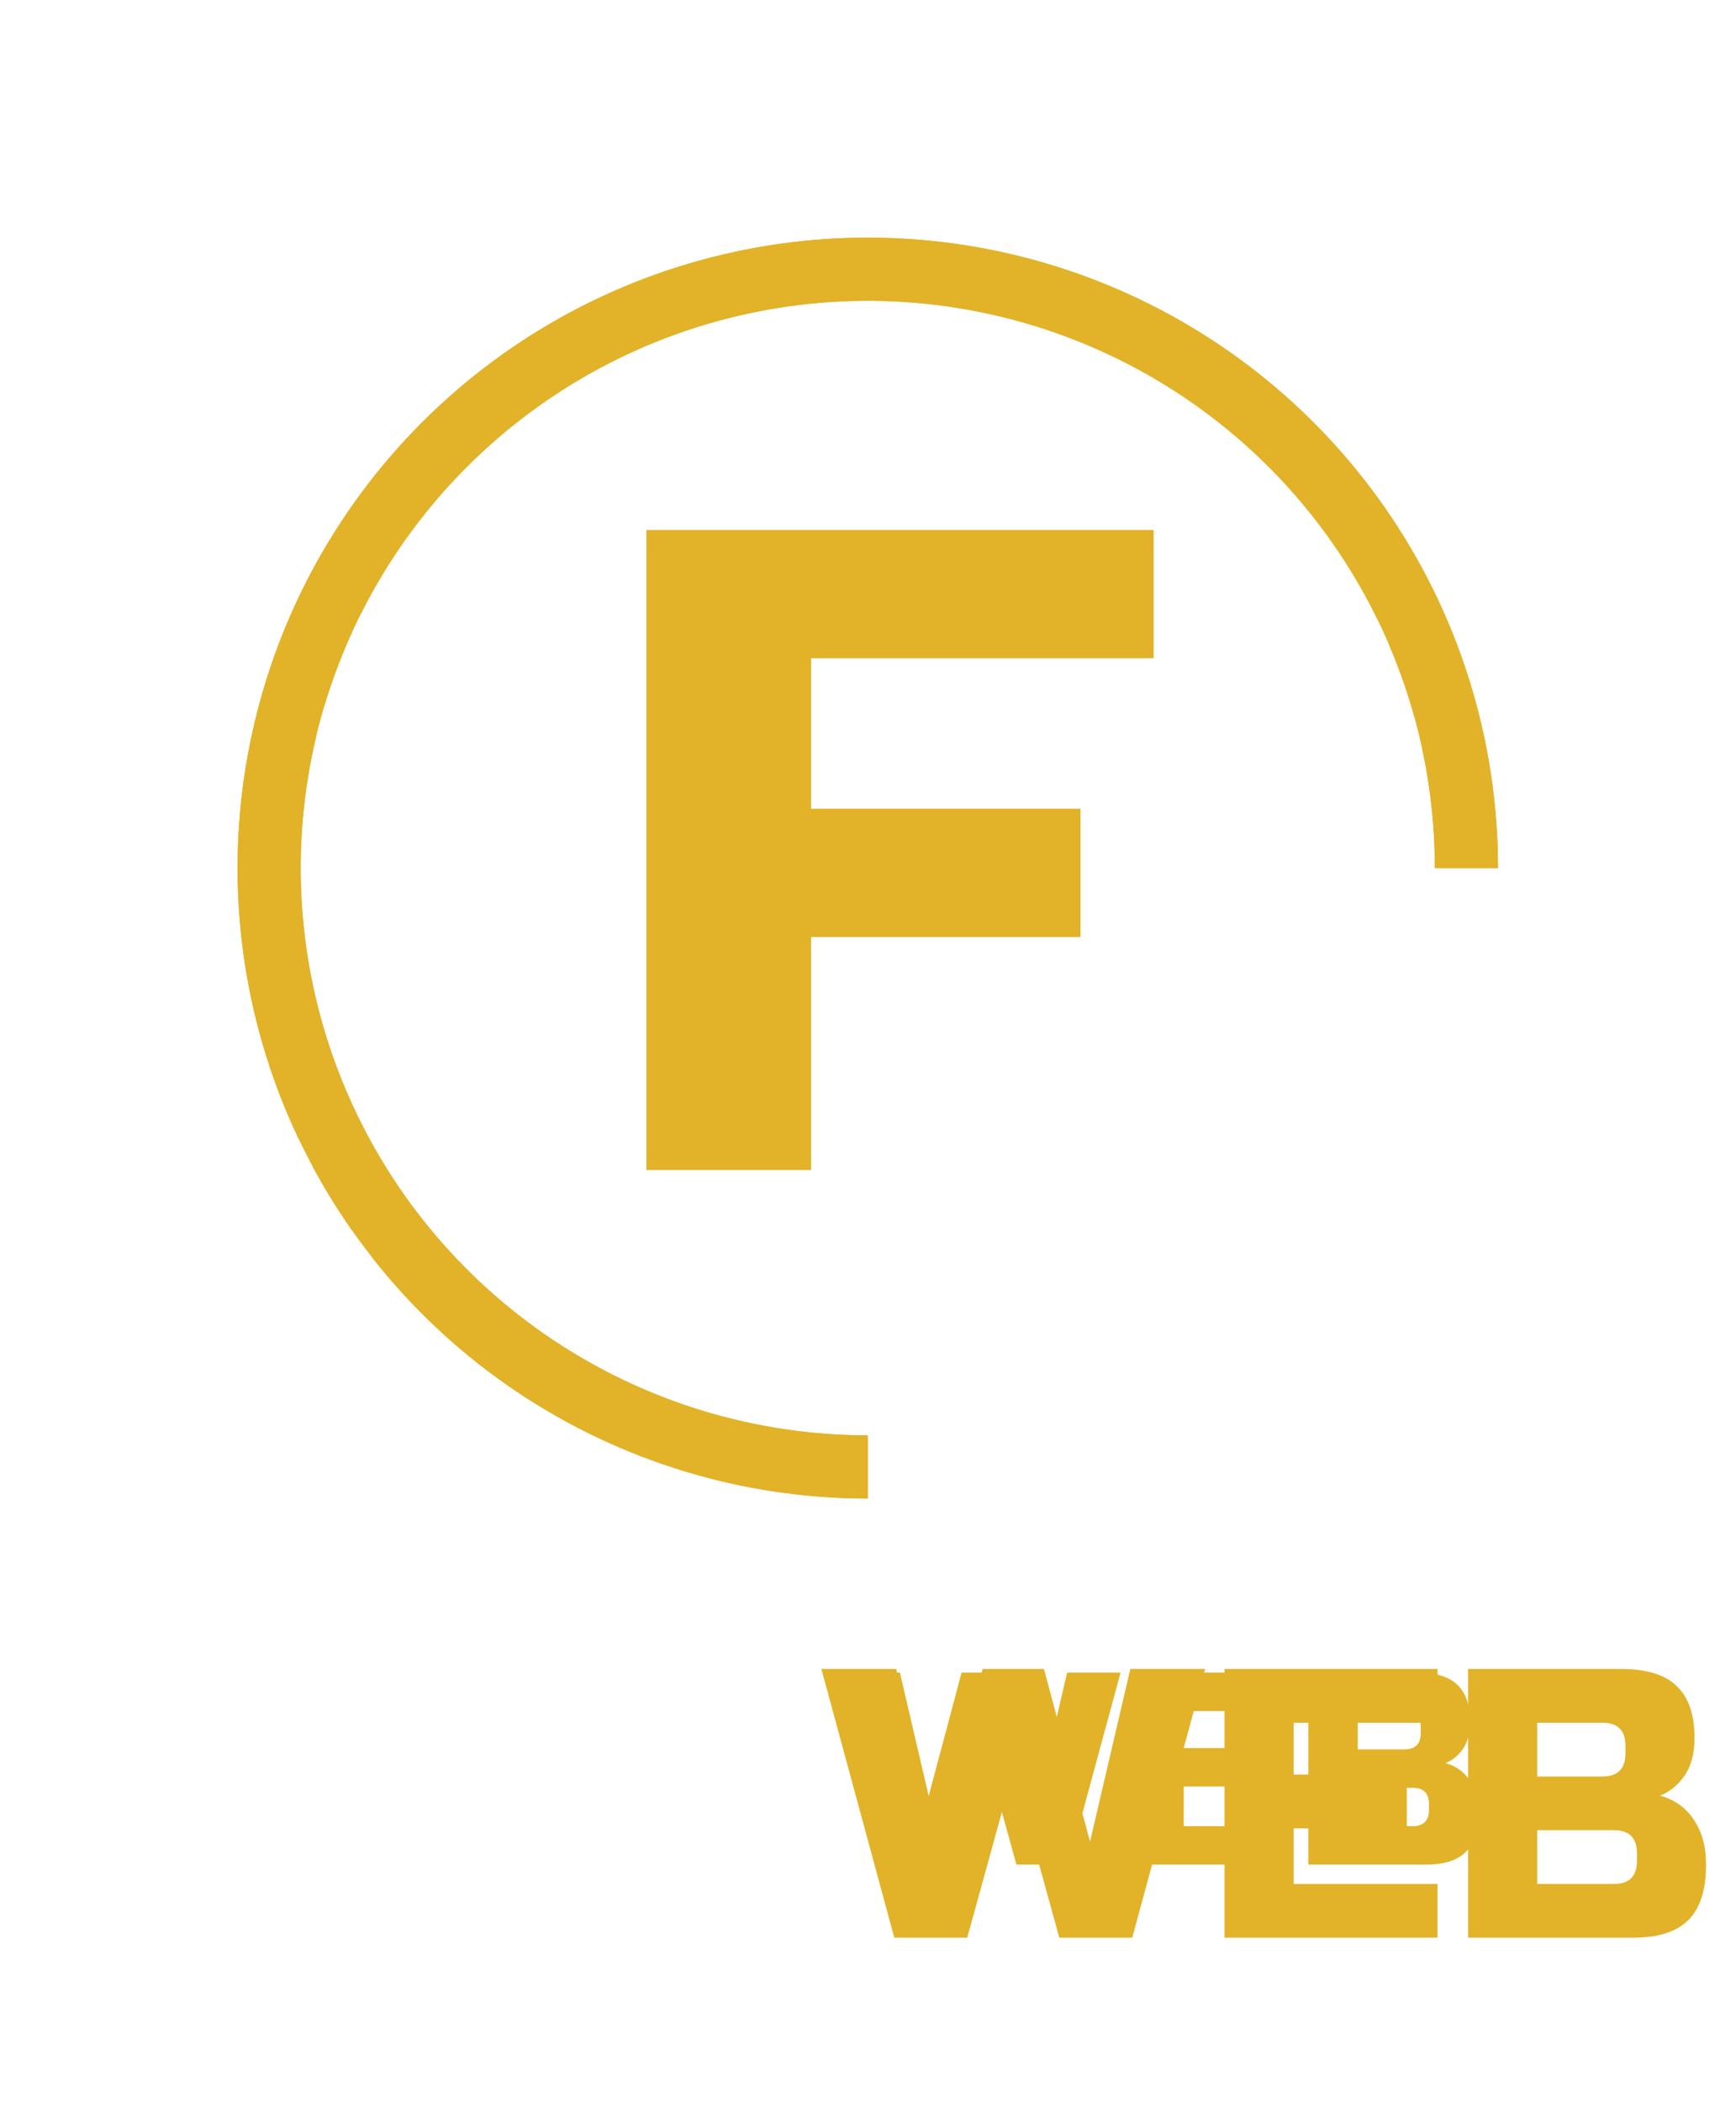 <svg width="95" height="115" viewBox="0 0 95 115" fill="none" xmlns="http://www.w3.org/2000/svg">
<g filter="url(#filter0_f_2_426)">
<path d="M19.251 102H16.551V91.5H24.876V93.6H19.251V96.075H23.676V98.175H19.251V102ZM25.926 91.5H32.226C33.276 91.5 34.036 91.74 34.506 92.22C34.986 92.69 35.226 93.45 35.226 94.5V95.85C35.226 96.68 35.086 97.325 34.806 97.785C34.536 98.245 34.101 98.55 33.501 98.7L35.376 102H32.451L30.726 98.85H28.626V102H25.926V91.5ZM32.526 94.5C32.526 93.9 32.226 93.6 31.626 93.6H28.626V96.75H31.626C32.226 96.75 32.526 96.45 32.526 95.85V94.5ZM38.597 102H35.672L39.647 91.5H42.647L46.622 102H43.697L43.022 100.125H39.272L38.597 102ZM39.947 98.175H42.347L41.147 94.65L39.947 98.175Z" fill="white"/>
<path d="M55.021 91.5L56.821 98.25L58.396 91.5H61.321L58.471 102H55.621L53.821 95.475L52.021 102H49.171L46.321 91.5H49.246L50.821 98.25L52.621 91.5H55.021ZM70.403 102H62.078V91.5H70.403V93.6H64.778V95.625H69.203V97.725H64.778V99.9H70.403V102ZM71.6 91.5H77.6C78.58 91.5 79.3 91.725 79.76 92.175C80.22 92.615 80.45 93.29 80.45 94.2C80.45 94.8 80.32 95.29 80.06 95.67C79.8 96.04 79.48 96.3 79.1 96.45C79.91 96.67 80.46 97.21 80.75 98.07C80.85 98.38 80.9 98.74 80.9 99.15C80.9 100.13 80.67 100.85 80.21 101.31C79.75 101.77 79.03 102 78.05 102H71.6V91.5ZM78.2 98.7C78.2 98.1 77.9 97.8 77.3 97.8H74.3V99.9H77.3C77.9 99.9 78.2 99.6 78.2 99V98.7ZM77.75 94.5C77.75 93.9 77.45 93.6 76.85 93.6H74.3V95.7H76.85C77.45 95.7 77.75 95.4 77.75 94.8V94.5Z" fill="#E2B228"/>
<g filter="url(#filter1_d_2_426)">
<circle cx="47.475" cy="47.5" r="32.5" stroke="white" stroke-linecap="round" stroke-dasharray="1 5" shape-rendering="crispEdges"/>
</g>
<path d="M47.487 81.975C40.666 81.975 33.999 79.952 28.327 76.163C22.656 72.373 18.235 66.987 15.625 60.685C13.015 54.383 12.332 47.449 13.663 40.759C14.993 34.069 18.278 27.924 23.101 23.101C27.924 18.278 34.069 14.993 40.759 13.663C47.449 12.332 54.383 13.015 60.685 15.625C66.987 18.235 72.373 22.656 76.163 28.327C79.952 33.999 81.975 40.666 81.975 47.487L78.52 47.487C78.52 41.35 76.7 35.35 73.29 30.246C69.88 25.143 65.034 21.166 59.363 18.817C53.693 16.468 47.453 15.853 41.433 17.051C35.413 18.248 29.884 21.204 25.544 25.544C21.204 29.884 18.248 35.413 17.051 41.433C15.853 47.453 16.468 53.693 18.817 59.363C21.165 65.034 25.143 69.88 30.246 73.29C35.35 76.7 41.35 78.52 47.487 78.52L47.487 81.975Z" fill="#E2B228"/>
<circle cx="72" cy="68" r="3" fill="white"/>
<path d="M44.375 64H35.375V29H63.125V36H44.375V44.25H59.125V51.25H44.375V64Z" fill="#E2B228"/>
<mask id="mask0_2_426" style="mask-type:alpha" maskUnits="userSpaceOnUse" x="13" y="13" width="69" height="69">
<circle cx="47.475" cy="47.5" r="32.5" stroke="white" stroke-linecap="round" stroke-dasharray="1 5"/>
<path d="M47.487 81.975C40.666 81.975 33.999 79.952 28.327 76.163C22.656 72.373 18.235 66.987 15.625 60.685C13.015 54.383 12.332 47.449 13.663 40.759C14.993 34.069 18.278 27.924 23.101 23.101C27.924 18.278 34.069 14.993 40.759 13.663C47.449 12.332 54.383 13.015 60.685 15.625C66.987 18.235 72.373 22.656 76.163 28.327C79.952 33.999 81.975 40.666 81.975 47.487L78.52 47.487C78.52 41.35 76.7 35.35 73.29 30.246C69.88 25.143 65.034 21.166 59.363 18.817C53.693 16.468 47.453 15.853 41.433 17.051C35.413 18.248 29.884 21.204 25.544 25.544C21.204 29.884 18.248 35.413 17.051 41.433C15.853 47.453 16.468 53.693 18.817 59.363C21.165 65.034 25.143 69.88 30.246 73.29C35.35 76.7 41.35 78.52 47.487 78.52L47.487 81.975Z" fill="#E2B228"/>
<circle cx="72" cy="68" r="3" fill="white"/>
<path d="M44.375 64H35.375V29H63.125V36H44.375V44.25H59.125V51.25H44.375V64Z" fill="#E2B228"/>
</mask>
<g mask="url(#mask0_2_426)">
</g>
</g>
<path d="M7.051 106H3.271V91.3H14.926V94.24H7.051V97.705H13.246V100.645H7.051V106ZM16.396 91.3H25.216C26.686 91.3 27.75 91.636 28.408 92.308C29.08 92.966 29.416 94.03 29.416 95.5V97.39C29.416 98.552 29.22 99.455 28.828 100.099C28.45 100.743 27.841 101.17 27.001 101.38L29.626 106H25.531L23.116 101.59H20.176V106H16.396V91.3ZM25.636 95.5C25.636 94.66 25.216 94.24 24.376 94.24H20.176V98.65H24.376C25.216 98.65 25.636 98.23 25.636 97.39V95.5ZM34.136 106H30.041L35.605 91.3H39.806L45.37 106H41.276L40.331 103.375H35.081L34.136 106ZM36.026 100.645H39.386L37.706 95.71L36.026 100.645Z" fill="white"/>
<path d="M57.13 91.3L59.65 100.75L61.855 91.3H65.95L61.96 106H57.97L55.45 96.865L52.93 106H48.94L44.95 91.3H49.045L51.25 100.75L53.77 91.3H57.13ZM78.665 106H67.01V91.3H78.665V94.24H70.79V97.075H76.984V100.015H70.79V103.06H78.665V106ZM80.34 91.3H88.74C90.112 91.3 91.12 91.615 91.764 92.245C92.408 92.861 92.73 93.806 92.73 95.08C92.73 95.92 92.548 96.606 92.184 97.138C91.82 97.656 91.372 98.02 90.84 98.23C91.974 98.538 92.744 99.294 93.15 100.498C93.29 100.932 93.36 101.436 93.36 102.01C93.36 103.382 93.038 104.39 92.394 105.034C91.75 105.678 90.742 106 89.37 106H80.34V91.3ZM89.58 101.38C89.58 100.54 89.16 100.12 88.32 100.12H84.12V103.06H88.32C89.16 103.06 89.58 102.64 89.58 101.8V101.38ZM88.95 95.5C88.95 94.66 88.53 94.24 87.69 94.24H84.12V97.18H87.69C88.53 97.18 88.95 96.76 88.95 95.92V95.5Z" fill="#E2B228"/>
<g filter="url(#filter2_d_2_426)">
<circle cx="47.475" cy="47.5" r="32.5" stroke="white" stroke-linecap="round" stroke-dasharray="1 5" shape-rendering="crispEdges"/>
</g>
<path d="M47.487 81.975C40.666 81.975 33.999 79.952 28.327 76.163C22.656 72.373 18.235 66.987 15.625 60.685C13.015 54.383 12.332 47.449 13.663 40.759C14.993 34.069 18.278 27.924 23.101 23.101C27.924 18.278 34.069 14.993 40.759 13.663C47.449 12.332 54.383 13.015 60.685 15.625C66.987 18.235 72.373 22.656 76.163 28.327C79.952 33.999 81.975 40.666 81.975 47.487L78.52 47.487C78.52 41.35 76.7 35.35 73.29 30.246C69.88 25.143 65.034 21.166 59.363 18.817C53.693 16.468 47.453 15.853 41.433 17.051C35.413 18.248 29.884 21.204 25.544 25.544C21.204 29.884 18.248 35.413 17.051 41.433C15.853 47.453 16.468 53.693 18.817 59.363C21.165 65.034 25.143 69.88 30.246 73.29C35.35 76.7 41.35 78.52 47.487 78.52L47.487 81.975Z" fill="#E2B228"/>
<circle cx="72" cy="68" r="3" fill="white"/>
<path d="M44.375 64H35.375V29H63.125V36H44.375V44.25H59.125V51.25H44.375V64Z" fill="#E2B228"/>
<mask id="mask1_2_426" style="mask-type:alpha" maskUnits="userSpaceOnUse" x="13" y="13" width="69" height="69">
<circle cx="47.475" cy="47.5" r="32.5" stroke="white" stroke-linecap="round" stroke-dasharray="1 5"/>
<path d="M47.487 81.975C40.666 81.975 33.999 79.952 28.327 76.163C22.656 72.373 18.235 66.987 15.625 60.685C13.015 54.383 12.332 47.449 13.663 40.759C14.993 34.069 18.278 27.924 23.101 23.101C27.924 18.278 34.069 14.993 40.759 13.663C47.449 12.332 54.383 13.015 60.685 15.625C66.987 18.235 72.373 22.656 76.163 28.327C79.952 33.999 81.975 40.666 81.975 47.487L78.52 47.487C78.52 41.35 76.7 35.35 73.29 30.246C69.88 25.143 65.034 21.166 59.363 18.817C53.693 16.468 47.453 15.853 41.433 17.051C35.413 18.248 29.884 21.204 25.544 25.544C21.204 29.884 18.248 35.413 17.051 41.433C15.853 47.453 16.468 53.693 18.817 59.363C21.165 65.034 25.143 69.88 30.246 73.29C35.35 76.7 41.35 78.52 47.487 78.52L47.487 81.975Z" fill="#E2B228"/>
<circle cx="72" cy="68" r="3" fill="white"/>
<path d="M44.375 64H35.375V29H63.125V36H44.375V44.25H59.125V51.25H44.375V64Z" fill="#E2B228"/>
</mask>
<g mask="url(#mask1_2_426)">
</g>
<defs>
<filter id="filter0_f_2_426" x="-6.10352e-05" y="0" width="94.975" height="115" filterUnits="userSpaceOnUse" color-interpolation-filters="sRGB">
<feFlood flood-opacity="0" result="BackgroundImageFix"/>
<feBlend mode="normal" in="SourceGraphic" in2="BackgroundImageFix" result="shape"/>
<feGaussianBlur stdDeviation="6.5" result="effect1_foregroundBlur_2_426"/>
</filter>
<filter id="filter1_d_2_426" x="10.475" y="14.5" width="74" height="74" filterUnits="userSpaceOnUse" color-interpolation-filters="sRGB">
<feFlood flood-opacity="0" result="BackgroundImageFix"/>
<feColorMatrix in="SourceAlpha" type="matrix" values="0 0 0 0 0 0 0 0 0 0 0 0 0 0 0 0 0 0 127 0" result="hardAlpha"/>
<feOffset dy="4"/>
<feGaussianBlur stdDeviation="2"/>
<feComposite in2="hardAlpha" operator="out"/>
<feColorMatrix type="matrix" values="0 0 0 0 0 0 0 0 0 0 0 0 0 0 0 0 0 0 0.25 0"/>
<feBlend mode="normal" in2="BackgroundImageFix" result="effect1_dropShadow_2_426"/>
<feBlend mode="normal" in="SourceGraphic" in2="effect1_dropShadow_2_426" result="shape"/>
</filter>
<filter id="filter2_d_2_426" x="10.475" y="14.5" width="74" height="74" filterUnits="userSpaceOnUse" color-interpolation-filters="sRGB">
<feFlood flood-opacity="0" result="BackgroundImageFix"/>
<feColorMatrix in="SourceAlpha" type="matrix" values="0 0 0 0 0 0 0 0 0 0 0 0 0 0 0 0 0 0 127 0" result="hardAlpha"/>
<feOffset dy="4"/>
<feGaussianBlur stdDeviation="2"/>
<feComposite in2="hardAlpha" operator="out"/>
<feColorMatrix type="matrix" values="0 0 0 0 0 0 0 0 0 0 0 0 0 0 0 0 0 0 0.25 0"/>
<feBlend mode="normal" in2="BackgroundImageFix" result="effect1_dropShadow_2_426"/>
<feBlend mode="normal" in="SourceGraphic" in2="effect1_dropShadow_2_426" result="shape"/>
</filter>
</defs>
</svg>

